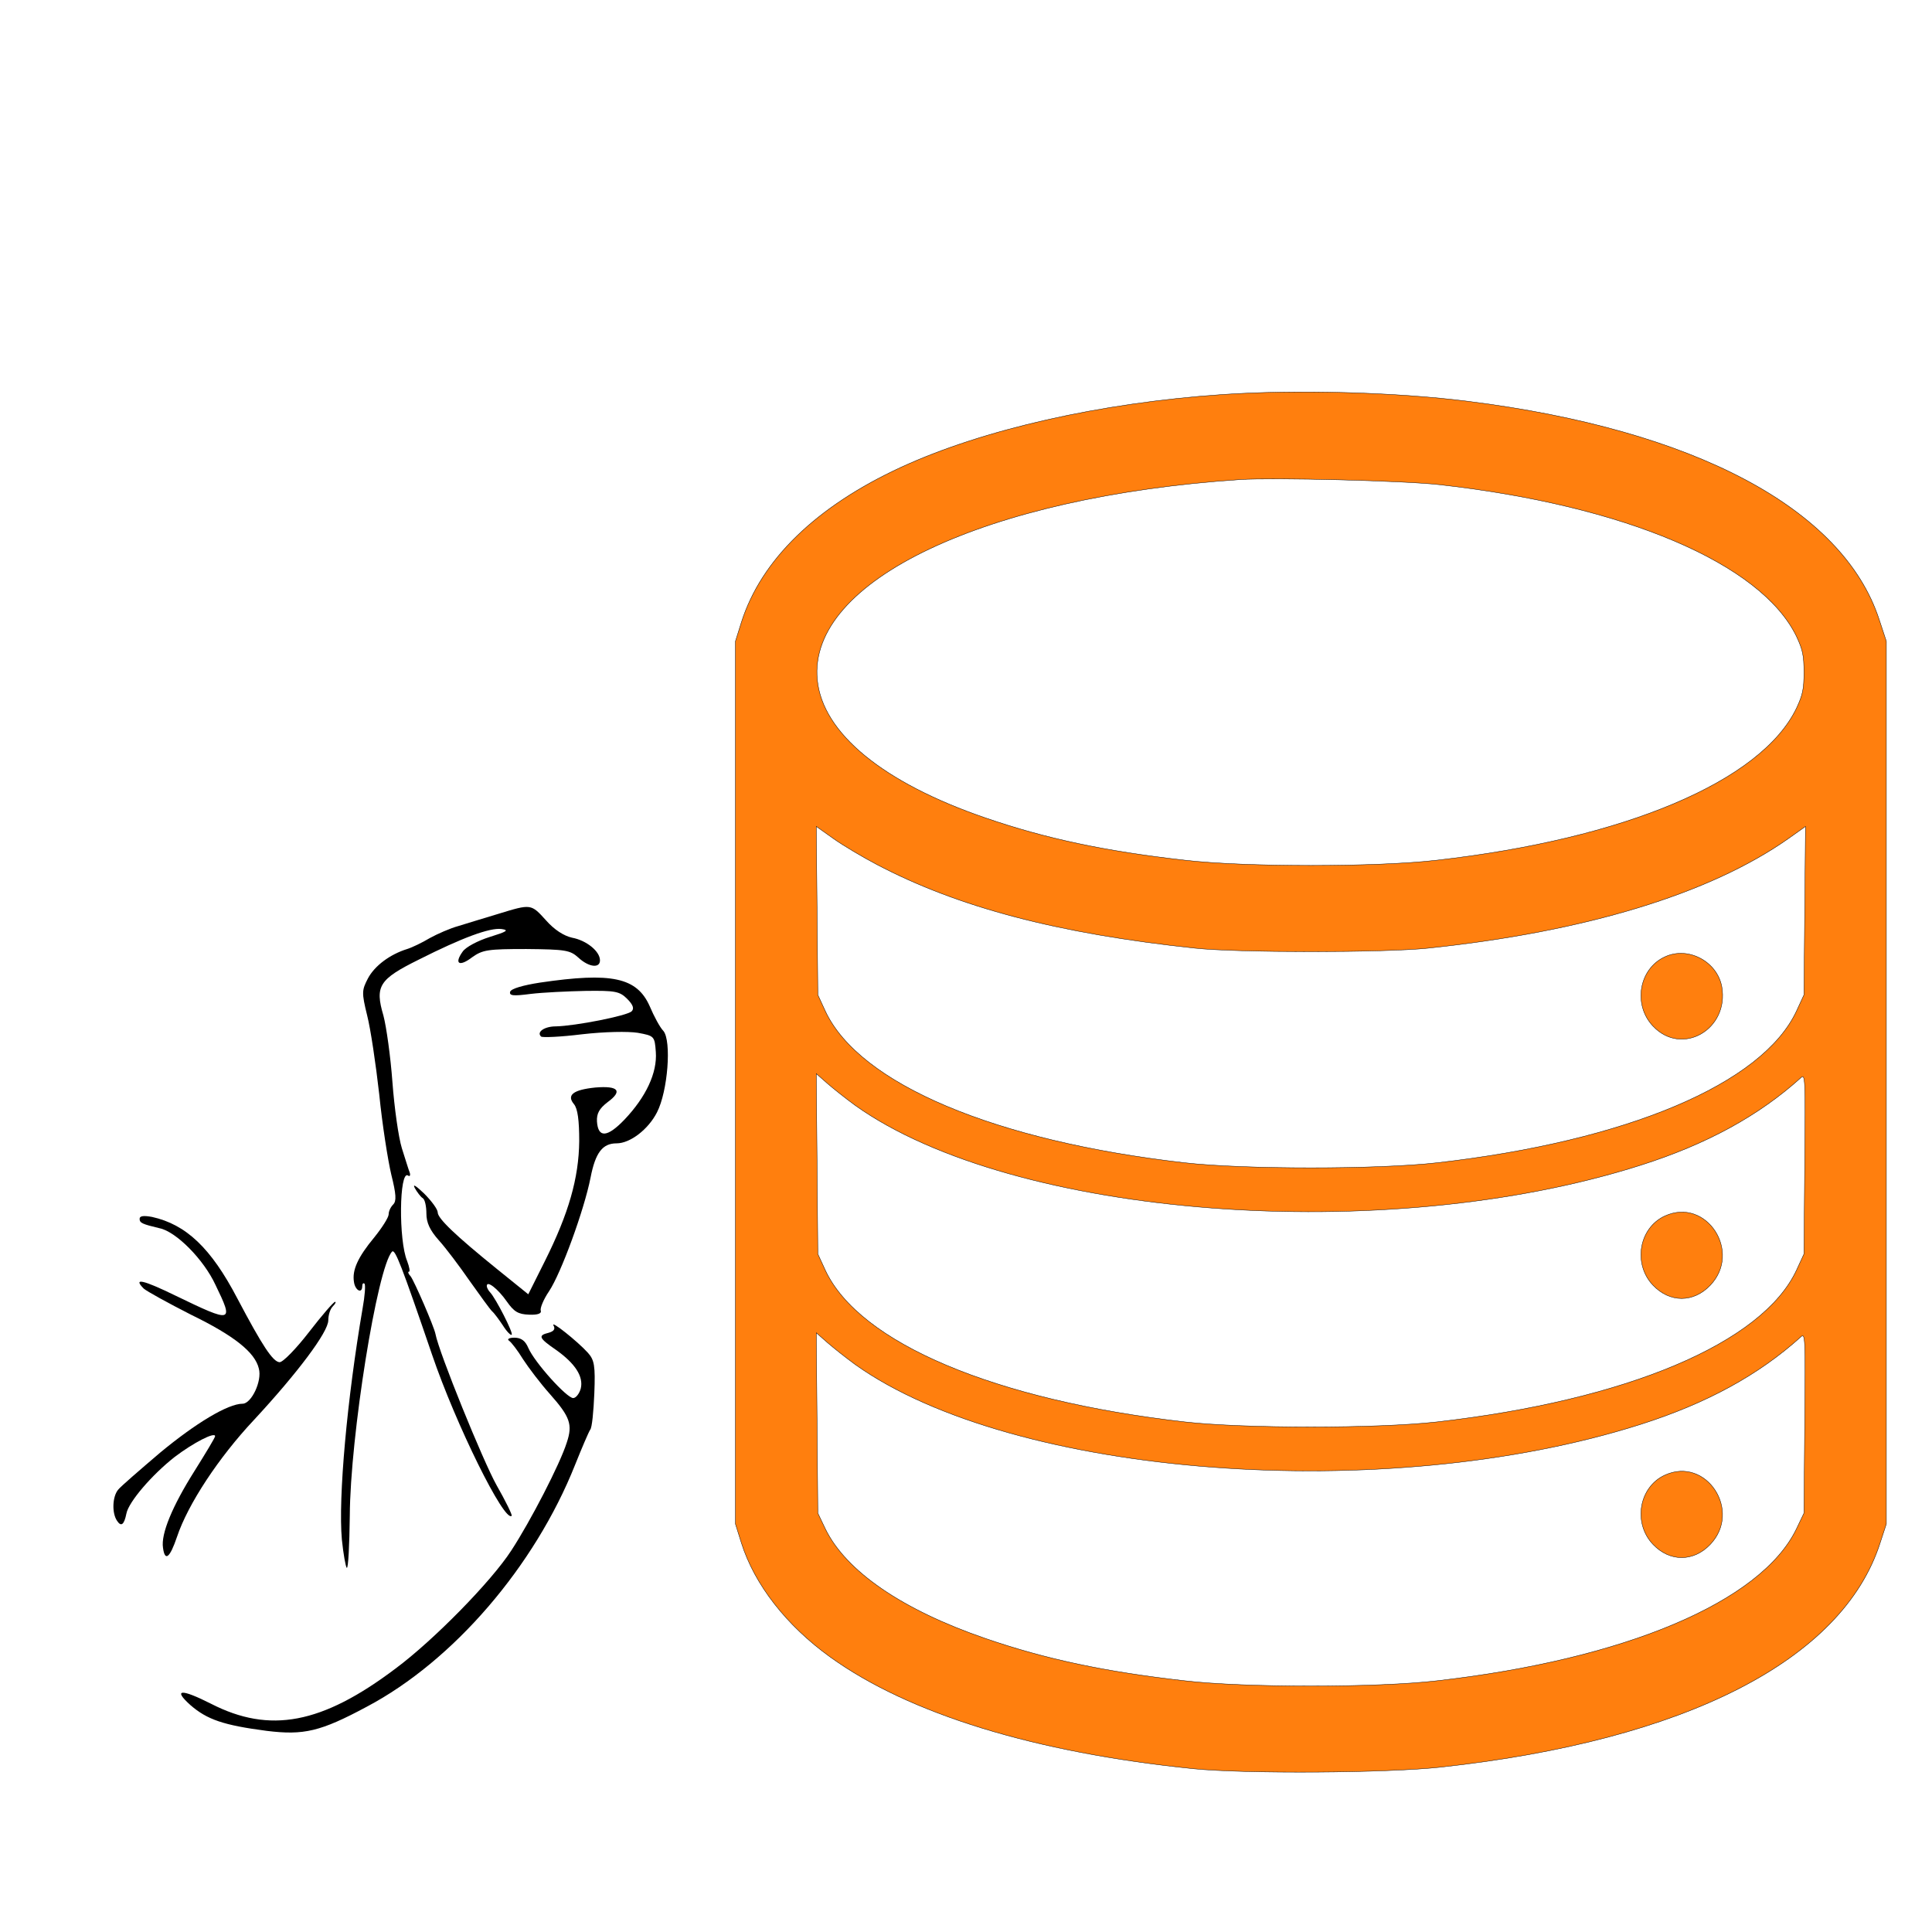 <?xml version="1.0"?>
<svg width="512" height="512" xmlns="http://www.w3.org/2000/svg" xmlns:svg="http://www.w3.org/2000/svg" preserveAspectRatio="xMidYMid meet">
 <g transform="translate(0,100)">
    <defs>
    <filter id="linear">
      <feColorMatrix
        type="matrix"
        values="1.00 0 0 0 0 
           0.80 0 0 0 0 
           0.65 0 0 0 0 
           0    0 0 1 0" />
    </filter>
  </defs>

  <title>Layer 1</title>
  <path fill="black" id="svg_2" d="m132,142.2c-3.6,1.1 -8.3,2.5 -10.5,3.2c-2.2,0.6 -5.6,2.1 -7.6,3.2c-2,1.2 -4.7,2.5 -6,2.9c-4.5,1.4 -8.6,4.4 -10.4,7.8c-1.6,3.1 -1.7,3.7 -0.2,9.8c0.9,3.5 2.3,12.9 3.2,20.9c0.8,8 2.3,17.5 3.2,21.3c1.3,5.2 1.4,7 0.5,7.9c-0.7,0.7 -1.2,1.8 -1.2,2.6c0,0.8 -1.7,3.5 -3.8,6.1c-4.4,5.3 -5.9,8.7 -5.4,11.8c0.3,2.3 2.2,3.3 2.2,1.1c0,-0.6 0.3,-0.9 0.6,-0.6c0.3,0.3 0.1,3.2 -0.5,6.5c-4.1,23.9 -6.5,50.2 -5.5,61.3c0.4,3.9 1,7.2 1.3,7.5c0.4,0.2 0.7,-6 0.8,-13.8c0.1,-21 7.3,-65.9 11.2,-70c0.8,-0.8 2.5,3.6 10.6,27.3c6.3,18.5 19.2,44.6 21.1,42.7c0.2,-0.2 -1.6,-3.9 -4,-8.1c-3.5,-6.2 -15.3,-35.2 -16.2,-40.1c-0.4,-2 -5.6,-14 -6.6,-15.3c-0.6,-0.6 -0.8,-1.2 -0.4,-1.2c0.3,0 0.1,-1.2 -0.5,-2.8c-2.3,-5.5 -2.1,-24 0.2,-22.7c0.5,0.4 0.7,0 0.5,-0.7c-0.3,-0.7 -1.2,-3.7 -2.1,-6.5c-0.9,-2.9 -2,-10.8 -2.5,-17.5c-0.5,-6.8 -1.6,-14.7 -2.4,-17.7c-2.3,-7.8 -1.1,-9.6 9.4,-14.8c11.5,-5.8 18.8,-8.5 21.9,-8.1c2.1,0.3 1.4,0.7 -3.1,2.1c-3.2,1 -6.4,2.7 -7.2,3.9c-2.3,3.2 -0.9,4.1 2.5,1.5c2.8,-2 4.2,-2.2 14.4,-2.2c10.4,0.1 11.6,0.3 13.8,2.3c2.7,2.5 5.7,2.9 5.7,0.7c0,-2.4 -3.6,-5.3 -7.4,-6c-2.2,-0.5 -4.7,-2.1 -6.9,-4.6c-4,-4.4 -3.9,-4.4 -12.7,-1.7z"/>
  <path id="svg_3" d="m143.1,160.4c-4.5,0.7 -7.6,1.6 -7.9,2.4c-0.3,1.1 0.8,1.2 5.4,0.6c3.3,-0.4 9.8,-0.7 14.6,-0.8c7.8,-0.1 9,0.1 11,2.1c1.6,1.6 1.9,2.6 1.2,3.3c-1.2,1.2 -15,3.9 -20.1,4c-3,0 -5.2,1.5 -3.9,2.7c0.3,0.3 5.2,0.1 10.8,-0.6c6.1,-0.7 12.2,-0.8 14.8,-0.4c4.4,0.8 4.5,0.9 4.8,5.1c0.4,5.5 -2.6,11.9 -8.3,17.9c-4.6,4.8 -7,4.9 -7.3,0.5c-0.1,-2.1 0.6,-3.4 2.8,-5.1c4.1,-3 2.9,-4.4 -3.2,-3.9c-5.9,0.6 -7.7,2 -5.7,4.4c1,1.2 1.4,4.3 1.4,9.8c-0.1,9.8 -2.8,19.2 -9.1,31.8l-4.4,8.8l-8.3,-6.7c-11,-8.9 -15.7,-13.4 -15.7,-15c0,-0.8 -1.6,-3 -3.6,-5c-2.1,-2 -3.1,-2.7 -2.5,-1.5c0.6,1.1 1.6,2.4 2.1,2.7c0.6,0.3 1,2.2 1,4.1c0,2.4 0.9,4.4 3.3,7.1c1.9,2.1 5.5,6.9 8.2,10.8c2.7,3.8 5.3,7.4 5.9,8c0.6,0.5 1.9,2.3 2.9,3.8c1,1.6 2.1,2.7 2.3,2.4c0.5,-0.4 -4.2,-9.6 -5.7,-11.2c-0.5,-0.5 -0.9,-1.3 -0.9,-1.7c0,-1.6 3,0.8 5.3,4.1c1.9,2.7 3,3.4 5.9,3.5c2.3,0.1 3.4,-0.3 3.1,-1.1c-0.2,-0.6 0.7,-2.9 2.2,-5.1c3.2,-4.8 9.3,-21.5 11,-30.1c1.3,-6.7 3.2,-9.1 6.9,-9.1c3.6,0 8.4,-3.7 10.7,-8.2c2.9,-5.6 3.9,-19 1.7,-21.6c-0.9,-0.9 -2.5,-3.9 -3.6,-6.5c-3.4,-7.7 -10.1,-9.1 -29.1,-6.3z"/>
  <path fill="black" id="svg_4" d="m37,223c0,1.1 0.7,1.4 5.3,2.5c4.4,0.9 11.7,8.3 14.8,15c4.9,10.1 4.6,10.2 -10.5,2.9c-8.6,-4.2 -11.5,-4.9 -8.5,-1.9c0.8,0.7 6.4,3.8 12.5,6.9c11.5,5.6 17,10 18,14.3c0.9,3.3 -2,9.3 -4.3,9.3c-3.9,0 -12.5,5.2 -21.9,13c-5.4,4.6 -10.5,9 -11.1,9.8c-1.5,1.8 -1.7,6.1 -0.3,8.2c1.1,1.7 1.9,1.1 2.5,-1.9c0.6,-3.1 6.8,-10.3 12.8,-15c5,-3.8 10.7,-6.7 10.7,-5.5c0,0.4 -2.5,4.5 -5.5,9.3c-5.8,9.2 -8.9,16.6 -8.3,20.3c0.5,3.7 1.8,2.7 3.7,-2.9c2.9,-8.7 11.1,-21.1 20.4,-31c11.5,-12.4 19.7,-23.3 19.7,-26.4c0,-1.4 0.5,-3 1.2,-3.7c0.7,-0.7 0.9,-1.2 0.6,-1.2c-0.4,0 -3.5,3.6 -6.9,8c-3.4,4.4 -6.9,8 -7.8,8c-1.8,-0.1 -4.6,-4.4 -11.2,-16.9c-7,-13.4 -13.6,-19.6 -22.6,-21.6c-2.2,-0.4 -3.3,-0.3 -3.3,0.5z"/>
  <path fill="black" id="svg_5" d="m146.7,251.3c0.5,0.9 0.1,1.5 -1.3,1.9c-2.9,0.7 -2.6,1.4 1.9,4.5c5.1,3.6 7.4,7.1 6.6,10.3c-0.4,1.4 -1.3,2.5 -2,2.5c-1.7,0 -10.2,-9.4 -11.9,-13.3c-0.8,-1.9 -1.9,-2.7 -3.7,-2.7c-1.4,0 -2,0.4 -1.4,0.8c0.6,0.4 2.3,2.6 3.7,4.9c1.5,2.3 4.6,6.4 7.1,9.2c5.4,6.1 6.1,8.1 4.5,12.9c-1.8,5.7 -9.6,20.8 -14.7,28.6c-5.3,8.2 -20.6,23.8 -30.7,31.3c-19.5,14.7 -33.3,17.3 -48.9,9.3c-7.9,-4 -10.2,-3.9 -5.4,0.4c4.4,3.8 8.7,5.3 20.2,6.8c9.8,1.2 14.2,0.2 26.5,-6.4c22.9,-12.1 44.5,-37.2 55.2,-64.1c1.8,-4.5 3.6,-8.7 4,-9.3c0.5,-0.5 0.9,-4.9 1.1,-9.6c0.3,-7.4 0,-8.9 -1.7,-10.8c-2.7,-3 -10.1,-8.9 -9.1,-7.2z"/>
  <g id="svg_6" fill="#000000" transform="translate(0,512) scale(0.1,-0.1) ">
   <path fill="#ff7f0e" stroke="null" id="svg_7" d="m3238.597,5074.408c-322.74,-22.176 -632.517,-92.279 -850.179,-192.428c-225.168,-103.725 -371.186,-245.363 -423.725,-411.323l-15.694,-50.074l0,-1169.588l0,-1169.588l15.694,-50.074c34.799,-110.878 120.089,-219.611 235.403,-302.591c209.474,-150.938 542.45,-253.232 963.445,-296.152c136.465,-13.592 512.427,-11.446 655.034,4.292c648.21,70.819 1064.43,283.276 1164.049,594.451l16.376,50.074l0,1169.588l0,1169.588l-19.105,57.943c-96.208,294.006 -490.593,502.887 -1089.676,577.998c-193.098,24.322 -454.43,31.475 -651.622,17.884zm576.566,-238.925c491.275,-55.081 852.226,-208.88 945.705,-402.023c16.376,-35.052 19.787,-50.074 19.787,-95.141c0,-45.067 -3.412,-60.089 -19.787,-95.141c-93.479,-193.858 -455.112,-346.227 -952.528,-402.739c-158.3,-18.599 -510.38,-18.599 -668.68,0c-210.157,23.606 -369.139,57.228 -528.803,112.309c-270.884,92.995 -431.23,224.618 -444.877,365.541c-25.928,262.531 445.559,485.719 1120.38,530.785c90.067,5.723 434.642,-2.861 528.803,-13.592zm-1491.566,-1006.489c216.298,-113.74 480.358,-183.128 843.356,-221.757c113.266,-12.161 501.51,-12.161 617.506,0c416.902,43.636 745.783,143.784 953.893,289.714l46.398,32.906l-2.047,-223.187l-2.047,-223.187l-19.787,-42.921c-90.067,-193.143 -449.653,-344.796 -952.528,-402.023c-158.3,-17.884 -510.38,-17.884 -668.68,0c-502.875,57.228 -862.461,208.88 -952.528,402.023l-19.787,42.921l-2.047,223.187l-2.047,223.187l46.398,-32.906c25.246,-17.884 77.103,-48.643 113.949,-67.958zm-56.633,-638.802c418.949,-298.298 1405.593,-373.41 2081.096,-158.091c175.358,55.797 312.506,130.908 424.407,231.771c11.6,10.73 12.282,2.146 10.235,-227.479l-2.047,-239.64l-19.787,-42.921c-90.067,-193.143 -449.653,-344.796 -952.528,-402.023c-158.3,-17.884 -510.38,-17.884 -668.68,0c-502.875,57.228 -862.461,208.88 -952.528,402.023l-19.787,42.921l-2.047,238.925l-2.047,238.925l29.34,-25.752c16.376,-14.307 49.81,-40.775 74.374,-58.658zm0,-686.73c418.949,-298.298 1405.593,-373.41 2081.096,-158.091c175.358,55.797 312.506,130.908 424.407,231.771c11.6,10.73 12.282,2.146 10.235,-227.479l-2.047,-239.64l-19.787,-41.49c-93.479,-193.858 -455.112,-346.227 -952.528,-402.739c-158.3,-18.599 -510.38,-18.599 -668.68,0c-210.157,23.606 -369.139,57.228 -528.803,112.309c-220.391,75.826 -369.139,178.121 -423.725,290.43l-19.787,41.49l-2.047,238.925l-2.047,238.925l29.34,-25.752c16.376,-14.307 49.81,-40.775 74.374,-58.658z"/>
   <path fill="#ff7f0e" stroke="null" id="svg_8" d="m4412.199,3584.347c-68.915,-31.475 -85.291,-127.331 -31.387,-183.843c76.421,-80.834 201.969,-8.584 182.181,104.44c-12.282,67.242 -89.385,108.017 -150.794,79.403z"/>
   <path fill="#ff7f0e" stroke="null" id="svg_9" d="m4412.199,2897.616c-68.915,-31.475 -85.291,-127.331 -31.387,-183.843c44.351,-46.497 107.125,-46.497 151.477,0c84.609,88.703 -10.235,233.918 -120.089,183.843z"/>
   <path fill="#ff7f0e" stroke="null" id="svg_10" d="m4412.199,2210.886c-68.915,-31.475 -85.291,-127.331 -31.387,-183.843c44.351,-46.497 107.125,-46.497 151.477,0c84.609,88.703 -10.235,233.918 -120.089,183.843z"/>
  </g>
 </g>
</svg>